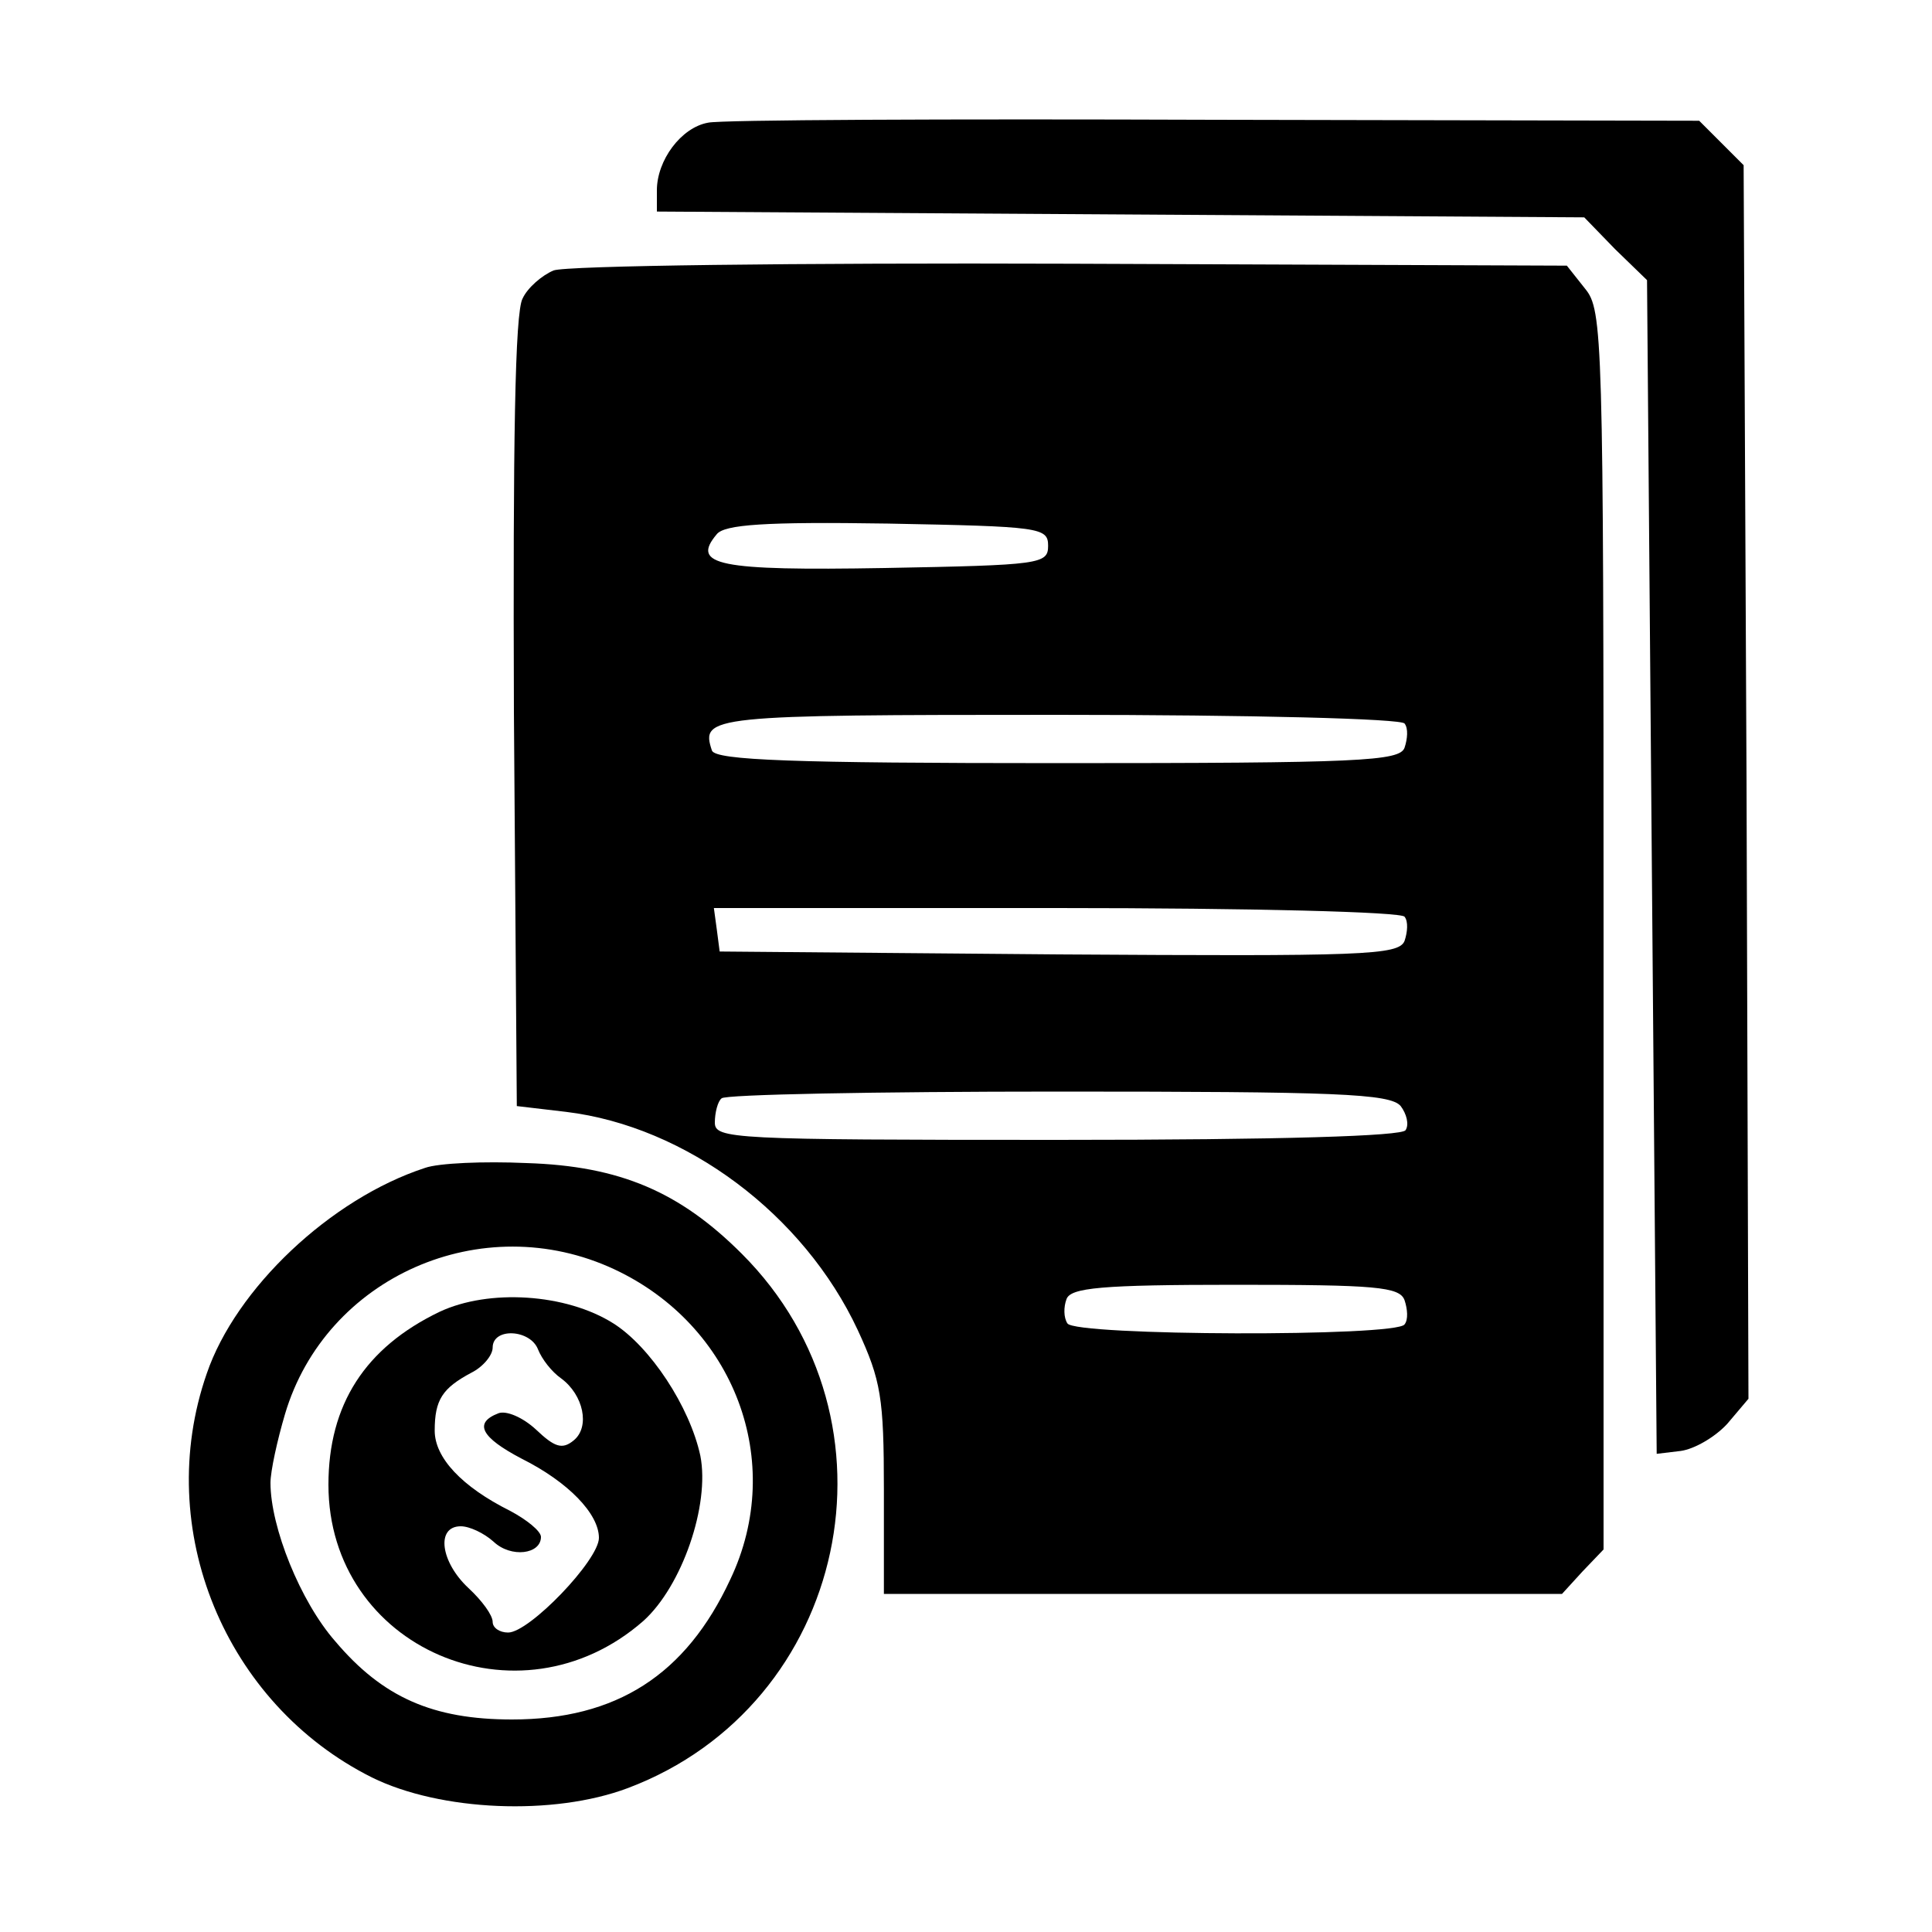 <?xml version="1.0" standalone="no"?>
<!DOCTYPE svg PUBLIC "-//W3C//DTD SVG 20010904//EN"
 "http://www.w3.org/TR/2001/REC-SVG-20010904/DTD/svg10.dtd">
<svg version="1.0" xmlns="http://www.w3.org/2000/svg"
 width="200pt" height="200pt" viewBox="0 0 200 200"
 preserveAspectRatio="xMidYMid meet">
<g transform="translate(0,200) scale(0.1,-0.1)"
fill="#000000" stroke="none">
<path d="M733 1873 c-28 -5 -53 -39 -53 -70 l0 -22 480 -3 480 -3 32 -33 33
-32 5 -608 5 -607 25 3 c14 2 35 14 48 28 l22 26 -2 639 -3 638 -23 23 -23 23
-502 1 c-276 1 -512 0 -524 -3z"/>
<path d="M573 1720 c-12 -5 -27 -18 -32 -29 -8 -14 -10 -151 -9 -428 l3 -408
51 -6 c124 -15 246 -106 302 -226 24 -52 27 -70 27 -165 l0 -108 351 0 351 0
21 23 22 23 0 641 c0 616 -1 642 -19 664 l-19 24 -514 2 c-284 1 -523 -2 -535
-7z m512 -285 c0 -19 -8 -20 -169 -23 -173 -3 -201 3 -174 35 8 10 50 13 177
11 158 -3 166 -4 166 -23z m369 -184 c4 -5 3 -16 0 -25 -5 -14 -46 -16 -359
-16 -274 0 -354 3 -358 13 -12 36 -3 37 358 37 202 0 356 -4 359 -9z m0 -200
c4 -5 3 -16 0 -25 -6 -15 -43 -16 -358 -14 l-351 3 -3 23 -3 22 355 0 c202 0
357 -4 360 -9z m-4 -196 c6 -8 9 -19 5 -25 -4 -6 -125 -10 -361 -10 -337 0
-354 1 -354 18 0 10 3 22 7 25 3 4 160 7 348 7 288 0 344 -2 355 -15z m4 -201
c3 -9 4 -20 0 -25 -8 -13 -341 -12 -349 1 -4 6 -4 17 -1 25 4 12 36 15 175 15
145 0 170 -2 175 -16z"/>
<path d="M440 791 c-98 -32 -196 -125 -226 -213 -56 -161 19 -342 171 -418 71
-35 188 -40 265 -11 228 86 291 380 118 553 -64 64 -126 91 -223 94 -44 2 -91
0 -105 -5z m196 -105 c124 -58 178 -199 120 -321 -46 -99 -118 -145 -226 -145
-82 0 -134 23 -183 81 -36 41 -67 118 -67 164 0 12 7 44 15 71 42 142 204 214
341 150z"/>
<path d="M455 642 c-77 -37 -115 -96 -115 -179 0 -169 197 -254 326 -141 40
36 69 120 59 171 -11 51 -52 113 -90 137 -49 31 -129 36 -180 12z m102 -39 c4
-10 14 -23 24 -30 23 -17 30 -50 13 -64 -12 -10 -20 -7 -39 11 -14 13 -31 20
-39 17 -26 -10 -18 -25 24 -47 48 -24 80 -57 80 -82 0 -23 -72 -98 -94 -98 -9
0 -16 5 -16 11 0 7 -11 22 -25 35 -29 27 -34 64 -8 64 9 0 24 -7 34 -16 18
-17 49 -13 49 5 0 6 -15 18 -32 27 -50 25 -78 55 -78 83 0 32 8 44 38 60 12 6
22 18 22 26 0 21 39 19 47 -2z"/>
</g>
</svg>
